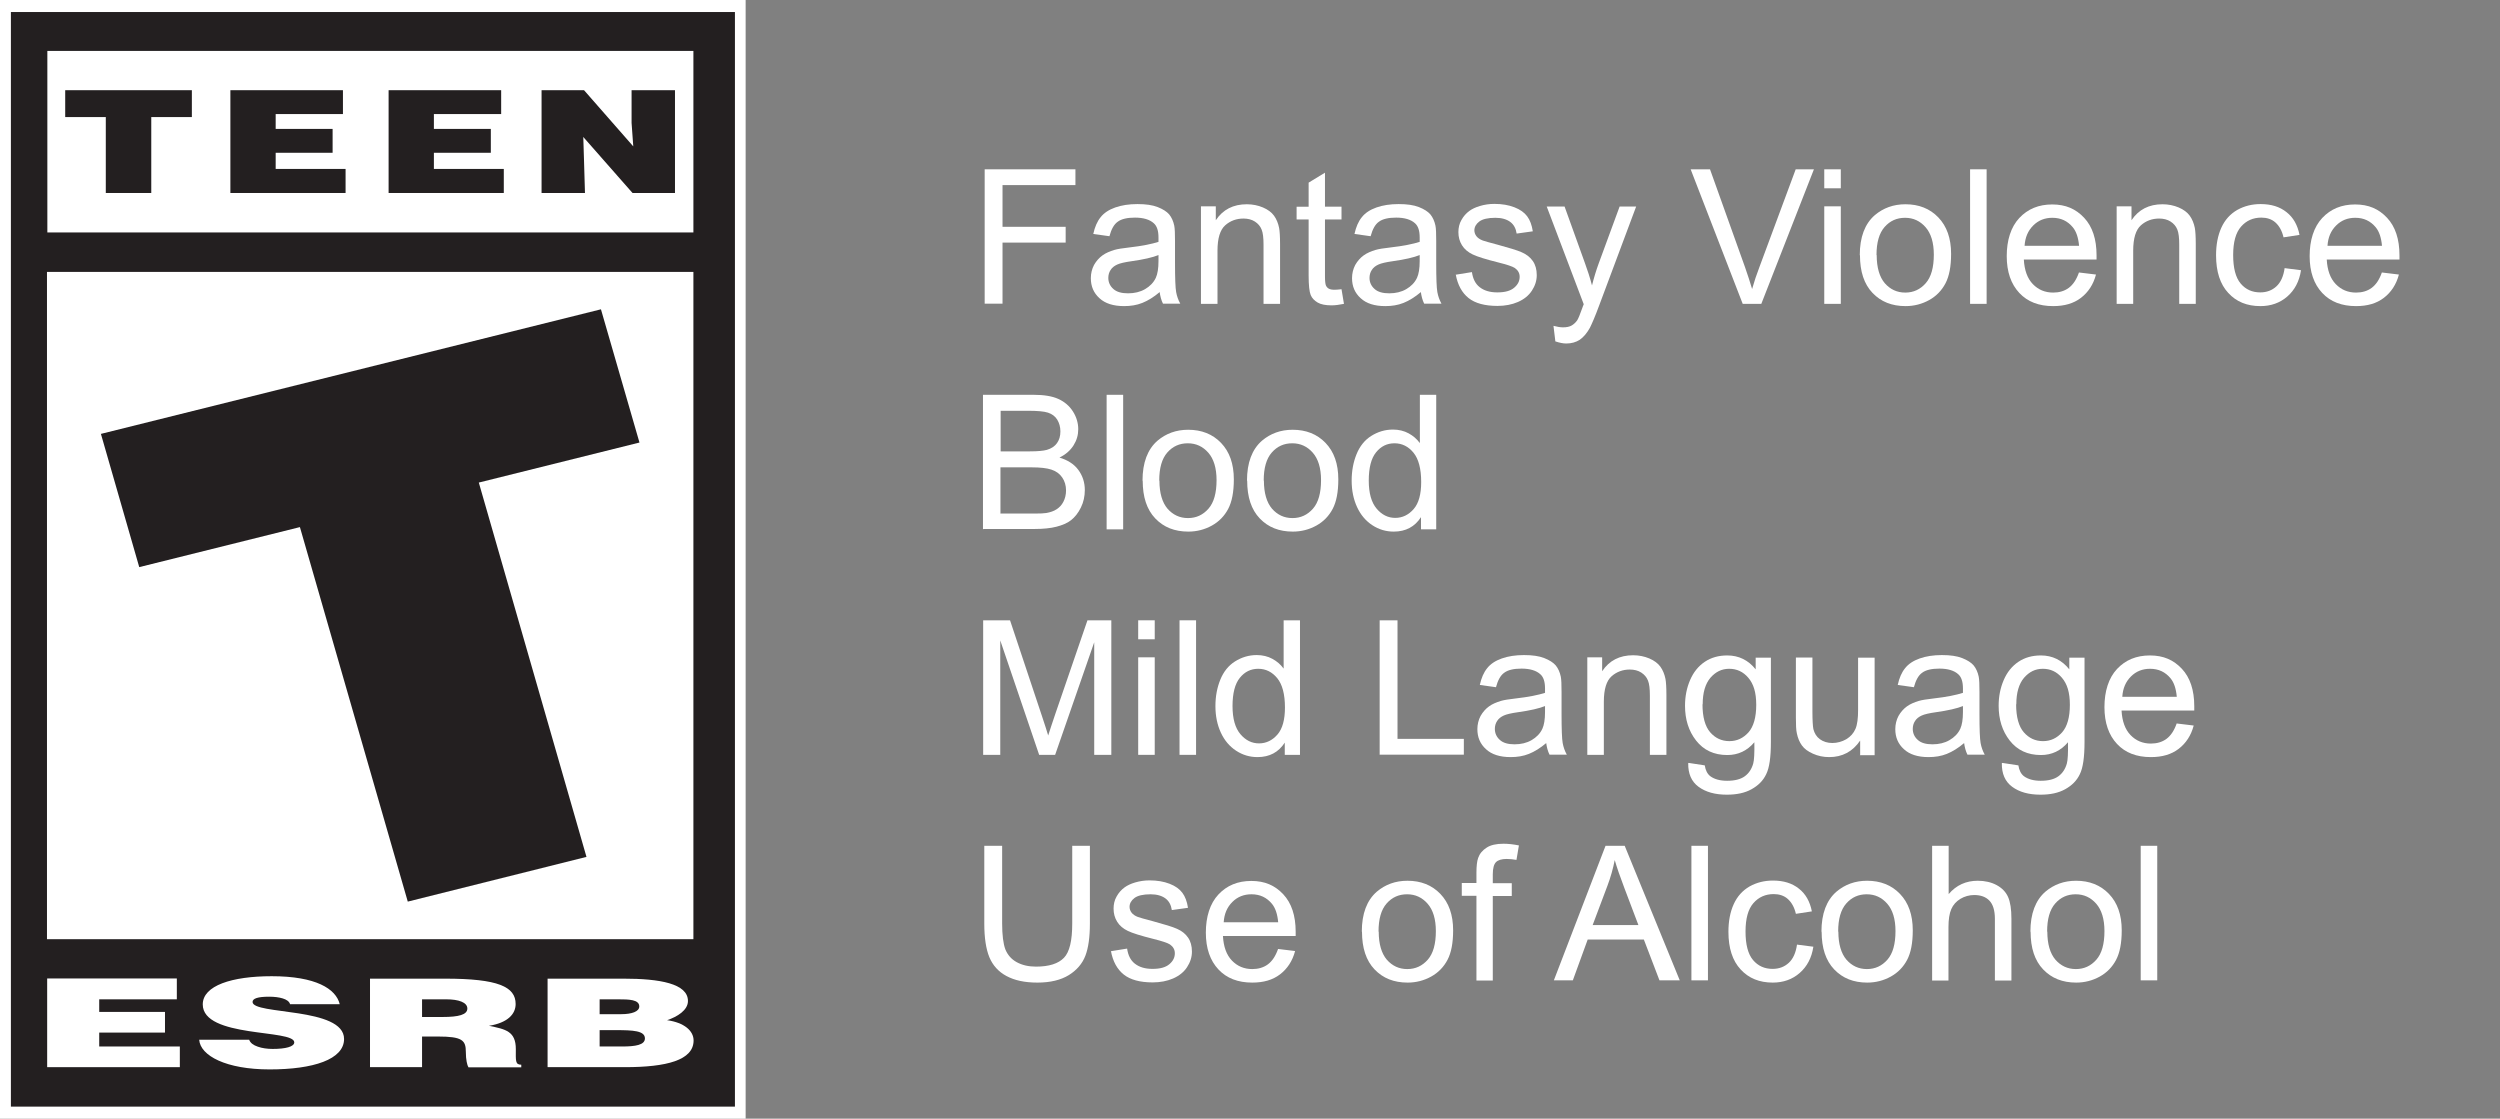 <?xml version="1.0" encoding="UTF-8"?>
<svg id="b" data-name="Layer 2" xmlns="http://www.w3.org/2000/svg" viewBox="0 0 133.04 59.53">
  <rect x="0" y="0" width="133.04" height="59.53" fill="#808080" stroke="none"/>
  <g id="c" data-name="Layer 5">
    <g>
      <polygon points="39.68 0 39.11 0 .58 0 0 0 0 .64 0 58.89 0 59.53 .58 59.53 39.11 59.53 39.68 59.53 39.68 58.89 39.68 .64 39.68 0 39.68 0" style="fill: #fff;"/>
      <g>
        <path d="M39.11,.64V58.89H.58V.64H39.11" style="fill: #231f20;"/>
        <rect x="2.52" y="2.71" width="34.38" height="9.66" style="fill: #fff;"/>
        <rect x="2.5" y="14.47" width="34.4" height="35.51" style="fill: #fff;"/>
        <g>
          <polygon points="2.51 56.79 2.51 52.07 9.41 52.07 9.41 53.18 5.28 53.18 5.28 53.85 8.78 53.85 8.78 54.95 5.28 54.95 5.28 55.69 9.57 55.69 9.57 56.79 2.51 56.79" style="fill: #fff;"/>
          <path d="M15.44,53.45c-.04-.16-.2-.26-.4-.32-.2-.06-.44-.09-.72-.09-.61,0-.88,.1-.88,.28,0,.7,4.87,.26,4.87,1.97,0,1.09-1.64,1.62-3.96,1.62s-3.69-.73-3.75-1.58h2.66c.06,.17,.22,.29,.46,.37,.22,.08,.51,.12,.79,.12,.69,0,1.15-.12,1.15-.35,0-.71-4.87-.22-4.87-2.02,0-1,1.55-1.5,3.67-1.5,2.35,0,3.42,.67,3.62,1.49h-2.64Z" style="fill: #fff;"/>
          <path d="M22.46,54.12h1.09c.86,0,1.32-.12,1.32-.45s-.47-.49-1.12-.49h-1.29v.94Zm0,1.03v1.64h-2.77v-4.71h4c2.82,0,3.75,.43,3.75,1.35,0,.54-.43,1-1.42,1.16,.89,.18,1.43,.29,1.43,1.24,0,.61-.04,.83,.29,.83v.14h-2.81c-.07-.11-.14-.41-.14-.82,0-.62-.19-.82-1.48-.82h-.85Z" style="fill: #fff;"/>
          <path d="M31.91,53.18v.79h1.16c.55,0,.95-.14,.95-.41,0-.37-.55-.38-1.13-.38h-.98Zm0,1.64v.87h1.21c.69,0,1.2-.08,1.2-.43,0-.41-.64-.44-1.53-.44h-.88Zm-2.77,1.97v-4.71h4.05c1.91,0,3.42,.26,3.42,1.19,0,.49-.57,.84-1.11,1.02,.92,.13,1.41,.57,1.41,1.08,0,1.05-1.44,1.42-3.65,1.42h-4.13Z" style="fill: #fff;"/>
        </g>
        <polygon points="5.37 23.09 31.98 16.46 34.03 23.55 25.48 25.68 31.21 45.6 21.7 47.98 15.96 28.05 7.41 30.18 5.37 23.09" style="fill: #231f20;"/>
        <g>
          <polygon points="28.82 4.8 31.08 4.8 33.7 7.79 33.61 6.54 33.61 4.8 35.92 4.8 35.92 10.27 33.66 10.27 31.04 7.29 31.08 8.58 31.13 10.27 28.82 10.27 28.82 4.8" style="fill: #231f20;"/>
          <polygon points="20.68 4.8 26.67 4.8 26.67 6.07 23.09 6.07 23.09 6.86 26.12 6.86 26.12 8.13 23.09 8.13 23.09 8.99 26.81 8.99 26.81 10.27 20.68 10.27 20.68 4.8" style="fill: #231f20;"/>
          <polygon points="12.26 4.8 18.25 4.8 18.25 6.07 14.67 6.07 14.67 6.86 17.7 6.86 17.7 8.13 14.67 8.13 14.67 8.99 18.39 8.99 18.39 10.27 12.26 10.27 12.26 4.8" style="fill: #231f20;"/>
          <polygon points="3.47 4.8 10.21 4.8 10.21 6.23 8.05 6.23 8.05 10.27 5.63 10.27 5.63 6.23 3.47 6.23 3.47 4.8" style="fill: #231f20;"/>
        </g>
      </g>
    </g>
    <g>
      <path d="M52.4,16.17v-7.16h4.83v.84h-3.88v2.22h3.36v.84h-3.36v3.25h-.95Z" style="fill: #fff;"/>
      <path d="M61.73,15.53c-.33,.28-.64,.47-.94,.59s-.62,.17-.97,.17c-.57,0-1.01-.14-1.31-.42-.31-.28-.46-.63-.46-1.07,0-.25,.06-.49,.17-.7,.12-.21,.27-.38,.45-.51s.4-.22,.63-.29c.17-.05,.43-.09,.78-.13,.71-.08,1.23-.19,1.57-.3,0-.12,0-.2,0-.23,0-.36-.08-.61-.25-.76-.22-.2-.56-.3-1-.3-.41,0-.72,.07-.92,.22-.2,.14-.34,.4-.44,.77l-.86-.12c.08-.37,.21-.67,.39-.89,.18-.23,.44-.4,.78-.52,.34-.12,.73-.18,1.18-.18s.8,.05,1.08,.16,.48,.24,.61,.39c.13,.16,.22,.36,.27,.6,.03,.15,.04,.42,.04,.81v1.17c0,.82,.02,1.33,.06,1.55,.04,.22,.11,.42,.22,.62h-.92c-.09-.18-.15-.4-.18-.64Zm-.07-1.96c-.32,.13-.8,.24-1.44,.33-.36,.05-.62,.11-.77,.18s-.27,.16-.35,.29c-.08,.12-.12,.26-.12,.42,0,.23,.09,.43,.27,.59s.44,.23,.78,.23,.64-.07,.9-.22c.26-.15,.46-.35,.58-.61,.09-.2,.14-.49,.14-.88v-.32Z" style="fill: #fff;"/>
      <path d="M63.91,16.17v-5.19h.79v.74c.38-.57,.93-.85,1.65-.85,.31,0,.6,.06,.86,.17,.26,.11,.46,.26,.59,.44s.22,.4,.27,.65c.03,.16,.05,.45,.05,.85v3.19h-.88v-3.15c0-.36-.03-.63-.1-.8-.07-.18-.19-.32-.36-.43-.17-.11-.38-.16-.61-.16-.37,0-.7,.12-.97,.36s-.41,.69-.41,1.35v2.83h-.88Z" style="fill: #fff;"/>
      <path d="M71.39,15.39l.13,.78c-.25,.05-.47,.08-.66,.08-.32,0-.57-.05-.74-.15s-.3-.23-.37-.4c-.07-.17-.11-.51-.11-1.04v-2.98h-.64v-.68h.64v-1.28l.87-.53v1.81h.88v.68h-.88v3.03c0,.25,.02,.41,.05,.48s.08,.13,.15,.17,.17,.06,.3,.06c.1,0,.23-.01,.39-.03Z" style="fill: #fff;"/>
      <path d="M75.63,15.53c-.33,.28-.64,.47-.94,.59s-.62,.17-.97,.17c-.57,0-1.01-.14-1.31-.42-.31-.28-.46-.63-.46-1.07,0-.25,.06-.49,.17-.7,.12-.21,.27-.38,.45-.51s.4-.22,.63-.29c.17-.05,.43-.09,.78-.13,.71-.08,1.23-.19,1.57-.3,0-.12,0-.2,0-.23,0-.36-.08-.61-.25-.76-.22-.2-.56-.3-1-.3-.41,0-.72,.07-.92,.22-.2,.14-.34,.4-.44,.77l-.86-.12c.08-.37,.21-.67,.39-.89,.18-.23,.44-.4,.78-.52,.34-.12,.73-.18,1.18-.18s.8,.05,1.08,.16,.48,.24,.61,.39c.13,.16,.22,.36,.27,.6,.03,.15,.04,.42,.04,.81v1.17c0,.82,.02,1.33,.06,1.55,.04,.22,.11,.42,.22,.62h-.92c-.09-.18-.15-.4-.18-.64Zm-.07-1.96c-.32,.13-.8,.24-1.44,.33-.36,.05-.62,.11-.77,.18s-.27,.16-.35,.29c-.08,.12-.12,.26-.12,.42,0,.23,.09,.43,.27,.59s.44,.23,.78,.23,.64-.07,.9-.22c.26-.15,.46-.35,.58-.61,.09-.2,.14-.49,.14-.88v-.32Z" style="fill: #fff;"/>
      <path d="M77.46,14.62l.87-.14c.05,.35,.18,.62,.41,.8s.53,.28,.94,.28,.7-.08,.9-.25c.2-.17,.29-.36,.29-.58,0-.2-.09-.35-.26-.47-.12-.08-.42-.18-.9-.3-.64-.16-1.09-.3-1.34-.42-.25-.12-.44-.28-.57-.49-.13-.21-.19-.44-.19-.7,0-.23,.05-.45,.16-.64,.11-.2,.25-.36,.43-.49,.14-.1,.32-.19,.56-.26,.24-.07,.49-.11,.76-.11,.41,0,.76,.06,1.07,.18s.53,.28,.68,.48c.15,.2,.25,.47,.3,.8l-.86,.12c-.04-.27-.15-.48-.34-.62s-.45-.22-.79-.22c-.4,0-.69,.07-.86,.2s-.26,.29-.26,.47c0,.11,.04,.22,.11,.31,.07,.09,.18,.17,.34,.23,.09,.03,.35,.11,.78,.22,.62,.17,1.06,.3,1.3,.41,.25,.11,.44,.26,.58,.46s.21,.45,.21,.75-.09,.57-.26,.83c-.17,.26-.42,.46-.74,.6-.32,.14-.69,.21-1.09,.21-.67,0-1.19-.14-1.54-.42s-.58-.7-.68-1.25Z" style="fill: #fff;"/>
      <path d="M82.77,18.17l-.1-.83c.19,.05,.36,.08,.5,.08,.2,0,.35-.03,.47-.1s.21-.16,.29-.27c.06-.09,.15-.31,.27-.65,.02-.05,.04-.12,.08-.21l-1.97-5.2h.95l1.08,3c.14,.38,.27,.78,.38,1.2,.1-.4,.22-.8,.36-1.18l1.11-3.02h.88l-1.97,5.27c-.21,.57-.38,.96-.49,1.18-.16,.29-.34,.5-.54,.64-.2,.13-.44,.2-.72,.2-.17,0-.36-.04-.57-.11Z" style="fill: #fff;"/>
      <path d="M92.74,16.17l-2.77-7.16h1.03l1.86,5.2c.15,.42,.27,.81,.38,1.17,.11-.39,.24-.78,.39-1.17l1.93-5.2h.97l-2.8,7.16h-.97Z" style="fill: #fff;"/>
      <path d="M97.08,10.02v-1.01h.88v1.01h-.88Zm0,6.15v-5.19h.88v5.19h-.88Z" style="fill: #fff;"/>
      <path d="M98.97,13.58c0-.96,.27-1.67,.8-2.13,.45-.38,.99-.58,1.63-.58,.71,0,1.3,.23,1.75,.7,.45,.47,.68,1.11,.68,1.94,0,.67-.1,1.19-.3,1.57-.2,.38-.49,.68-.87,.89s-.8,.32-1.25,.32c-.73,0-1.31-.23-1.76-.7s-.67-1.14-.67-2.01Zm.9,0c0,.66,.15,1.16,.43,1.49,.29,.33,.65,.5,1.09,.5s.8-.17,1.09-.5,.43-.84,.43-1.52c0-.64-.15-1.13-.44-1.46-.29-.33-.65-.5-1.09-.5s-.8,.16-1.09,.49-.43,.83-.43,1.49Z" style="fill: #fff;"/>
      <path d="M104.84,16.17v-7.16h.88v7.16h-.88Z" style="fill: #fff;"/>
      <path d="M110.63,14.5l.91,.11c-.14,.53-.41,.94-.8,1.24s-.88,.44-1.48,.44c-.76,0-1.36-.23-1.8-.7-.44-.47-.67-1.12-.67-1.96s.22-1.55,.67-2.03,1.03-.72,1.75-.72,1.26,.24,1.7,.71,.66,1.14,.66,1.99c0,.05,0,.13,0,.23h-3.87c.03,.57,.19,1.01,.48,1.31s.65,.45,1.08,.45c.32,0,.6-.08,.83-.25s.41-.44,.54-.81Zm-2.89-1.42h2.9c-.04-.44-.15-.76-.33-.98-.28-.34-.64-.51-1.09-.51-.4,0-.74,.13-1.02,.41s-.43,.63-.46,1.08Z" style="fill: #fff;"/>
      <path d="M112.64,16.17v-5.19h.79v.74c.38-.57,.93-.85,1.65-.85,.31,0,.6,.06,.86,.17,.26,.11,.46,.26,.59,.44s.22,.4,.27,.65c.03,.16,.05,.45,.05,.85v3.19h-.88v-3.15c0-.36-.03-.63-.1-.8-.07-.18-.19-.32-.36-.43-.17-.11-.38-.16-.61-.16-.37,0-.7,.12-.97,.36s-.41,.69-.41,1.35v2.83h-.88Z" style="fill: #fff;"/>
      <path d="M121.59,14.27l.86,.11c-.09,.6-.34,1.06-.73,1.4-.39,.34-.87,.51-1.43,.51-.71,0-1.28-.23-1.71-.7-.43-.46-.65-1.13-.65-2,0-.56,.09-1.05,.28-1.47s.47-.73,.85-.95c.38-.21,.79-.31,1.24-.31,.56,0,1.02,.14,1.38,.43,.36,.28,.59,.69,.69,1.21l-.85,.13c-.08-.35-.23-.61-.43-.79s-.46-.26-.75-.26c-.44,0-.8,.16-1.08,.48-.28,.32-.42,.82-.42,1.51s.13,1.2,.4,1.52,.62,.47,1.04,.47c.35,0,.63-.11,.86-.32s.38-.54,.44-.98Z" style="fill: #fff;"/>
      <path d="M126.75,14.5l.91,.11c-.14,.53-.41,.94-.8,1.24s-.88,.44-1.48,.44c-.76,0-1.36-.23-1.8-.7-.44-.47-.67-1.12-.67-1.96s.22-1.55,.67-2.03,1.03-.72,1.75-.72,1.26,.24,1.7,.71,.66,1.14,.66,1.99c0,.05,0,.13,0,.23h-3.87c.03,.57,.19,1.01,.48,1.31s.65,.45,1.08,.45c.32,0,.6-.08,.83-.25s.41-.44,.54-.81Zm-2.89-1.42h2.9c-.04-.44-.15-.76-.33-.98-.28-.34-.64-.51-1.09-.51-.4,0-.74,.13-1.02,.41s-.43,.63-.46,1.08Z" style="fill: #fff;"/>
      <path d="M52.31,28.17v-7.16h2.69c.55,0,.99,.07,1.32,.22,.33,.15,.59,.37,.78,.67,.19,.3,.28,.62,.28,.94,0,.31-.08,.59-.25,.86s-.42,.49-.75,.65c.43,.13,.77,.34,1,.65s.35,.67,.35,1.08c0,.33-.07,.65-.21,.93-.14,.29-.32,.51-.52,.67s-.47,.27-.78,.35c-.31,.08-.7,.12-1.15,.12h-2.73Zm.95-4.15h1.55c.42,0,.72-.03,.9-.08,.24-.07,.42-.19,.54-.36s.18-.37,.18-.62c0-.24-.06-.45-.17-.63-.11-.18-.28-.3-.49-.37-.21-.07-.57-.1-1.09-.1h-1.43v2.16Zm0,3.31h1.78c.31,0,.52-.01,.64-.03,.22-.04,.4-.1,.55-.2s.27-.22,.36-.4c.09-.17,.14-.38,.14-.6,0-.27-.07-.5-.21-.7-.14-.2-.33-.33-.57-.41-.24-.08-.59-.12-1.05-.12h-1.66v2.46Z" style="fill: #fff;"/>
      <path d="M58.89,28.17v-7.16h.88v7.16h-.88Z" style="fill: #fff;"/>
      <path d="M60.8,25.58c0-.96,.27-1.67,.8-2.13,.45-.38,.99-.58,1.63-.58,.71,0,1.3,.23,1.75,.7,.45,.47,.68,1.11,.68,1.94,0,.67-.1,1.19-.3,1.57-.2,.38-.49,.68-.87,.89s-.8,.32-1.25,.32c-.73,0-1.31-.23-1.76-.7s-.67-1.14-.67-2.01Zm.9,0c0,.66,.15,1.16,.43,1.49,.29,.33,.65,.5,1.09,.5s.8-.17,1.09-.5,.43-.84,.43-1.52c0-.64-.15-1.13-.44-1.46-.29-.33-.65-.5-1.09-.5s-.8,.16-1.09,.49-.43,.83-.43,1.49Z" style="fill: #fff;"/>
      <path d="M66.36,25.58c0-.96,.27-1.67,.8-2.13,.45-.38,.99-.58,1.63-.58,.71,0,1.3,.23,1.75,.7,.45,.47,.68,1.11,.68,1.94,0,.67-.1,1.19-.3,1.57-.2,.38-.49,.68-.87,.89s-.8,.32-1.25,.32c-.73,0-1.31-.23-1.76-.7s-.67-1.14-.67-2.01Zm.9,0c0,.66,.15,1.16,.43,1.49,.29,.33,.65,.5,1.09,.5s.8-.17,1.09-.5,.43-.84,.43-1.52c0-.64-.15-1.13-.44-1.46-.29-.33-.65-.5-1.09-.5s-.8,.16-1.09,.49-.43,.83-.43,1.49Z" style="fill: #fff;"/>
      <path d="M75.62,28.17v-.65c-.33,.51-.81,.77-1.45,.77-.41,0-.79-.11-1.14-.34s-.62-.55-.81-.96c-.19-.41-.29-.88-.29-1.41s.09-.99,.26-1.41c.17-.42,.43-.75,.78-.97s.73-.34,1.16-.34c.31,0,.59,.07,.83,.2,.24,.13,.44,.3,.6,.52v-2.57h.87v7.16h-.82Zm-2.78-2.59c0,.66,.14,1.16,.42,1.49s.61,.49,.99,.49,.71-.16,.98-.47c.27-.31,.4-.79,.4-1.44,0-.71-.14-1.23-.41-1.56s-.61-.5-1.01-.5-.72,.16-.98,.48-.39,.82-.39,1.51Z" style="fill: #fff;"/>
      <path d="M52.32,40.17v-7.16h1.43l1.69,5.07c.16,.47,.27,.83,.34,1.06,.08-.26,.21-.64,.38-1.15l1.71-4.98h1.27v7.16h-.91v-5.99l-2.08,5.99h-.85l-2.07-6.09v6.09h-.91Z" style="fill: #fff;"/>
      <path d="M60.57,34.02v-1.01h.88v1.01h-.88Zm0,6.15v-5.19h.88v5.19h-.88Z" style="fill: #fff;"/>
      <path d="M62.77,40.17v-7.16h.88v7.16h-.88Z" style="fill: #fff;"/>
      <path d="M68.37,40.17v-.65c-.33,.51-.81,.77-1.45,.77-.41,0-.79-.11-1.14-.34s-.62-.55-.81-.96c-.19-.41-.29-.88-.29-1.41s.09-.99,.26-1.41c.17-.42,.43-.75,.78-.97s.73-.34,1.16-.34c.31,0,.59,.07,.83,.2,.24,.13,.44,.3,.6,.52v-2.57h.87v7.16h-.82Zm-2.78-2.59c0,.66,.14,1.16,.42,1.49s.61,.49,.99,.49,.71-.16,.98-.47c.27-.31,.4-.79,.4-1.44,0-.71-.14-1.23-.41-1.56s-.61-.5-1.01-.5-.72,.16-.98,.48-.39,.82-.39,1.51Z" style="fill: #fff;"/>
      <path d="M73.42,40.17v-7.16h.95v6.31h3.53v.84h-4.47Z" style="fill: #fff;"/>
      <path d="M82.3,39.53c-.33,.28-.64,.47-.94,.59s-.62,.17-.97,.17c-.57,0-1.01-.14-1.31-.42-.31-.28-.46-.63-.46-1.07,0-.25,.06-.49,.17-.7,.12-.21,.27-.38,.45-.51s.4-.22,.63-.29c.17-.05,.43-.09,.78-.13,.71-.08,1.23-.19,1.57-.3,0-.12,0-.2,0-.23,0-.36-.08-.61-.25-.76-.22-.2-.56-.3-1-.3-.41,0-.72,.07-.92,.22-.2,.14-.34,.4-.44,.77l-.86-.12c.08-.37,.21-.67,.39-.89,.18-.23,.44-.4,.78-.52,.34-.12,.73-.18,1.18-.18s.8,.05,1.08,.16,.48,.24,.61,.39c.13,.16,.22,.36,.27,.6,.03,.15,.04,.42,.04,.81v1.17c0,.82,.02,1.33,.06,1.55,.04,.22,.11,.42,.22,.62h-.92c-.09-.18-.15-.4-.18-.64Zm-.07-1.96c-.32,.13-.8,.24-1.44,.33-.36,.05-.62,.11-.77,.18s-.27,.16-.35,.29c-.08,.12-.12,.26-.12,.42,0,.23,.09,.43,.27,.59s.44,.23,.78,.23,.64-.07,.9-.22c.26-.15,.46-.35,.58-.61,.09-.2,.14-.49,.14-.88v-.32Z" style="fill: #fff;"/>
      <path d="M84.47,40.17v-5.19h.79v.74c.38-.57,.93-.85,1.65-.85,.31,0,.6,.06,.86,.17,.26,.11,.46,.26,.59,.44s.22,.4,.27,.65c.03,.16,.05,.45,.05,.85v3.19h-.88v-3.15c0-.36-.03-.63-.1-.8-.07-.18-.19-.32-.36-.43-.17-.11-.38-.16-.61-.16-.37,0-.7,.12-.97,.36s-.41,.69-.41,1.35v2.83h-.88Z" style="fill: #fff;"/>
      <path d="M89.87,40.6l.85,.13c.04,.26,.14,.46,.3,.58,.22,.16,.52,.24,.89,.24,.41,0,.72-.08,.94-.24s.37-.39,.45-.68c.05-.18,.07-.55,.06-1.13-.38,.45-.86,.68-1.44,.68-.71,0-1.26-.26-1.66-.77s-.59-1.13-.59-1.85c0-.5,.09-.95,.27-1.37,.18-.42,.44-.74,.78-.97s.74-.34,1.2-.34c.61,0,1.12,.25,1.51,.74v-.62h.81v4.48c0,.81-.08,1.38-.25,1.72-.16,.34-.42,.6-.78,.8s-.79,.29-1.32,.29c-.62,0-1.12-.14-1.5-.42-.38-.28-.56-.7-.55-1.26Zm.73-3.12c0,.68,.14,1.18,.41,1.49s.61,.47,1.02,.47,.74-.16,1.02-.47c.27-.31,.41-.8,.41-1.46s-.14-1.11-.42-1.44-.62-.48-1.02-.48-.72,.16-1,.48c-.27,.32-.41,.79-.41,1.41Z" style="fill: #fff;"/>
      <path d="M98.99,40.17v-.76c-.4,.59-.95,.88-1.65,.88-.31,0-.59-.06-.86-.18s-.46-.26-.59-.44c-.13-.18-.22-.4-.27-.65-.04-.17-.05-.45-.05-.82v-3.21h.88v2.88c0,.46,.02,.77,.05,.93,.06,.23,.17,.41,.35,.54,.18,.13,.4,.2,.66,.2s.51-.07,.74-.2c.23-.14,.39-.32,.49-.55,.1-.23,.14-.57,.14-1.01v-2.78h.88v5.19h-.79Z" style="fill: #fff;"/>
      <path d="M104.54,39.53c-.33,.28-.64,.47-.94,.59s-.62,.17-.97,.17c-.57,0-1.01-.14-1.31-.42-.31-.28-.46-.63-.46-1.07,0-.25,.06-.49,.17-.7,.12-.21,.27-.38,.45-.51s.4-.22,.63-.29c.17-.05,.43-.09,.78-.13,.71-.08,1.23-.19,1.57-.3,0-.12,0-.2,0-.23,0-.36-.08-.61-.25-.76-.22-.2-.56-.3-1-.3-.41,0-.72,.07-.92,.22-.2,.14-.34,.4-.44,.77l-.86-.12c.08-.37,.21-.67,.39-.89,.18-.23,.44-.4,.78-.52,.34-.12,.73-.18,1.18-.18s.8,.05,1.08,.16,.48,.24,.61,.39c.13,.16,.22,.36,.27,.6,.03,.15,.04,.42,.04,.81v1.17c0,.82,.02,1.33,.06,1.55,.04,.22,.11,.42,.22,.62h-.92c-.09-.18-.15-.4-.18-.64Zm-.07-1.96c-.32,.13-.8,.24-1.44,.33-.36,.05-.62,.11-.77,.18s-.27,.16-.35,.29c-.08,.12-.12,.26-.12,.42,0,.23,.09,.43,.27,.59s.44,.23,.78,.23,.64-.07,.9-.22c.26-.15,.46-.35,.58-.61,.09-.2,.14-.49,.14-.88v-.32Z" style="fill: #fff;"/>
      <path d="M106.56,40.6l.85,.13c.04,.26,.14,.46,.3,.58,.22,.16,.52,.24,.89,.24,.41,0,.72-.08,.94-.24s.37-.39,.45-.68c.05-.18,.07-.55,.06-1.13-.38,.45-.86,.68-1.44,.68-.71,0-1.26-.26-1.66-.77s-.59-1.13-.59-1.85c0-.5,.09-.95,.27-1.37,.18-.42,.44-.74,.78-.97s.74-.34,1.2-.34c.61,0,1.12,.25,1.51,.74v-.62h.81v4.48c0,.81-.08,1.38-.25,1.72-.16,.34-.42,.6-.78,.8s-.79,.29-1.32,.29c-.62,0-1.12-.14-1.5-.42-.38-.28-.56-.7-.55-1.26Zm.73-3.12c0,.68,.14,1.18,.41,1.49s.61,.47,1.02,.47,.74-.16,1.02-.47c.27-.31,.41-.8,.41-1.46s-.14-1.11-.42-1.44-.62-.48-1.02-.48-.72,.16-1,.48c-.27,.32-.41,.79-.41,1.41Z" style="fill: #fff;"/>
      <path d="M115.83,38.5l.91,.11c-.14,.53-.41,.94-.8,1.24s-.88,.44-1.48,.44c-.76,0-1.36-.23-1.8-.7-.44-.47-.67-1.12-.67-1.96s.22-1.55,.67-2.03,1.03-.72,1.75-.72,1.26,.24,1.7,.71,.66,1.14,.66,1.99c0,.05,0,.13,0,.23h-3.87c.03,.57,.19,1.01,.48,1.31s.65,.45,1.08,.45c.32,0,.6-.08,.83-.25s.41-.44,.54-.81Zm-2.89-1.42h2.9c-.04-.44-.15-.76-.33-.98-.28-.34-.64-.51-1.09-.51-.4,0-.74,.13-1.02,.41s-.43,.63-.46,1.08Z" style="fill: #fff;"/>
      <path d="M57.05,45.01h.95v4.14c0,.72-.08,1.29-.24,1.71s-.46,.77-.88,1.03c-.42,.26-.98,.4-1.67,.4s-1.22-.12-1.65-.35-.73-.57-.91-1c-.18-.44-.27-1.04-.27-1.79v-4.14h.95v4.13c0,.62,.06,1.08,.17,1.38,.12,.29,.31,.52,.6,.68s.63,.24,1.03,.24c.7,0,1.19-.16,1.49-.47s.44-.92,.44-1.82v-4.13Z" style="fill: #fff;"/>
      <path d="M59.11,50.62l.87-.14c.05,.35,.18,.62,.41,.8s.53,.28,.94,.28,.7-.08,.9-.25c.2-.17,.29-.36,.29-.58,0-.2-.09-.35-.26-.47-.12-.08-.42-.18-.9-.3-.64-.16-1.09-.3-1.34-.42-.25-.12-.44-.28-.57-.49-.13-.21-.19-.44-.19-.7,0-.23,.05-.45,.16-.64,.11-.2,.25-.36,.43-.49,.14-.1,.32-.19,.56-.26,.24-.07,.49-.11,.76-.11,.41,0,.76,.06,1.07,.18s.53,.28,.68,.48c.15,.2,.25,.47,.3,.8l-.86,.12c-.04-.27-.15-.48-.34-.62s-.45-.22-.79-.22c-.4,0-.69,.07-.86,.2s-.26,.29-.26,.47c0,.11,.04,.22,.11,.31,.07,.09,.18,.17,.34,.23,.09,.03,.35,.11,.78,.22,.62,.17,1.06,.3,1.3,.41,.25,.11,.44,.26,.58,.46s.21,.45,.21,.75-.09,.57-.26,.83c-.17,.26-.42,.46-.74,.6-.32,.14-.69,.21-1.09,.21-.67,0-1.19-.14-1.54-.42s-.58-.7-.68-1.25Z" style="fill: #fff;"/>
      <path d="M68.01,50.5l.91,.11c-.14,.53-.41,.94-.8,1.24s-.88,.44-1.48,.44c-.76,0-1.36-.23-1.8-.7-.44-.47-.67-1.12-.67-1.96s.22-1.55,.67-2.03,1.03-.72,1.75-.72,1.26,.24,1.7,.71,.66,1.14,.66,1.99c0,.05,0,.13,0,.23h-3.87c.03,.57,.19,1.01,.48,1.31s.65,.45,1.08,.45c.32,0,.6-.08,.83-.25s.41-.44,.54-.81Zm-2.89-1.42h2.9c-.04-.44-.15-.76-.33-.98-.28-.34-.64-.51-1.09-.51-.4,0-.74,.13-1.02,.41s-.43,.63-.46,1.08Z" style="fill: #fff;"/>
      <path d="M72.47,49.58c0-.96,.27-1.67,.8-2.13,.45-.38,.99-.58,1.63-.58,.71,0,1.3,.23,1.75,.7,.45,.47,.68,1.11,.68,1.94,0,.67-.1,1.19-.3,1.57-.2,.38-.49,.68-.87,.89s-.8,.32-1.25,.32c-.73,0-1.31-.23-1.76-.7s-.67-1.14-.67-2.01Zm.9,0c0,.66,.15,1.16,.43,1.49,.29,.33,.65,.5,1.09,.5s.8-.17,1.09-.5,.43-.84,.43-1.52c0-.64-.15-1.13-.44-1.46-.29-.33-.65-.5-1.09-.5s-.8,.16-1.09,.49-.43,.83-.43,1.49Z" style="fill: #fff;"/>
      <path d="M78.57,52.17v-4.5h-.78v-.68h.78v-.55c0-.35,.03-.61,.09-.78,.08-.23,.23-.41,.45-.55,.21-.14,.51-.21,.9-.21,.25,0,.52,.03,.82,.09l-.13,.77c-.18-.03-.35-.05-.52-.05-.27,0-.46,.06-.57,.17s-.17,.33-.17,.64v.48h1.01v.68h-1.01v4.5h-.87Z" style="fill: #fff;"/>
      <path d="M82.69,52.17l2.75-7.16h1.02l2.93,7.16h-1.08l-.83-2.17h-2.99l-.79,2.17h-1.01Zm2.07-2.94h2.43l-.75-1.98c-.23-.6-.4-1.1-.51-1.48-.09,.46-.22,.92-.39,1.37l-.79,2.1Z" style="fill: #fff;"/>
      <path d="M90.01,52.17v-7.16h.88v7.16h-.88Z" style="fill: #fff;"/>
      <path d="M95.64,50.27l.86,.11c-.09,.6-.34,1.06-.73,1.4-.39,.34-.87,.51-1.43,.51-.71,0-1.28-.23-1.71-.7-.43-.46-.65-1.13-.65-2,0-.56,.09-1.05,.28-1.47s.47-.73,.85-.95c.38-.21,.79-.31,1.24-.31,.56,0,1.02,.14,1.38,.43,.36,.28,.59,.69,.69,1.21l-.85,.13c-.08-.35-.23-.61-.43-.79s-.46-.26-.75-.26c-.44,0-.8,.16-1.08,.48-.28,.32-.42,.82-.42,1.51s.13,1.2,.4,1.52,.62,.47,1.04,.47c.35,0,.63-.11,.86-.32s.38-.54,.44-.98Z" style="fill: #fff;"/>
      <path d="M96.93,49.58c0-.96,.27-1.67,.8-2.13,.45-.38,.99-.58,1.63-.58,.71,0,1.3,.23,1.75,.7,.45,.47,.68,1.11,.68,1.94,0,.67-.1,1.19-.3,1.57-.2,.38-.49,.68-.87,.89s-.8,.32-1.25,.32c-.73,0-1.31-.23-1.76-.7s-.67-1.14-.67-2.01Zm.9,0c0,.66,.15,1.16,.43,1.49,.29,.33,.65,.5,1.09,.5s.8-.17,1.09-.5,.43-.84,.43-1.52c0-.64-.15-1.13-.44-1.46-.29-.33-.65-.5-1.09-.5s-.8,.16-1.09,.49-.43,.83-.43,1.49Z" style="fill: #fff;"/>
      <path d="M102.82,52.17v-7.16h.88v2.57c.41-.48,.93-.71,1.55-.71,.38,0,.72,.08,1,.23,.28,.15,.49,.36,.61,.63s.18,.65,.18,1.16v3.29h-.88v-3.29c0-.44-.1-.76-.29-.96-.19-.2-.46-.3-.81-.3-.26,0-.51,.07-.73,.2-.23,.14-.39,.32-.49,.55s-.15,.55-.15,.96v2.84h-.88Z" style="fill: #fff;"/>
      <path d="M108.05,49.58c0-.96,.27-1.67,.8-2.13,.45-.38,.99-.58,1.63-.58,.71,0,1.3,.23,1.75,.7,.45,.47,.68,1.11,.68,1.94,0,.67-.1,1.19-.3,1.57-.2,.38-.49,.68-.87,.89s-.8,.32-1.25,.32c-.73,0-1.31-.23-1.76-.7s-.67-1.14-.67-2.01Zm.9,0c0,.66,.15,1.16,.43,1.49,.29,.33,.65,.5,1.09,.5s.8-.17,1.09-.5,.43-.84,.43-1.52c0-.64-.15-1.13-.44-1.46-.29-.33-.65-.5-1.09-.5s-.8,.16-1.09,.49-.43,.83-.43,1.49Z" style="fill: #fff;"/>
      <path d="M113.92,52.17v-7.16h.88v7.16h-.88Z" style="fill: #fff;"/>
    </g>
  </g>
</svg>